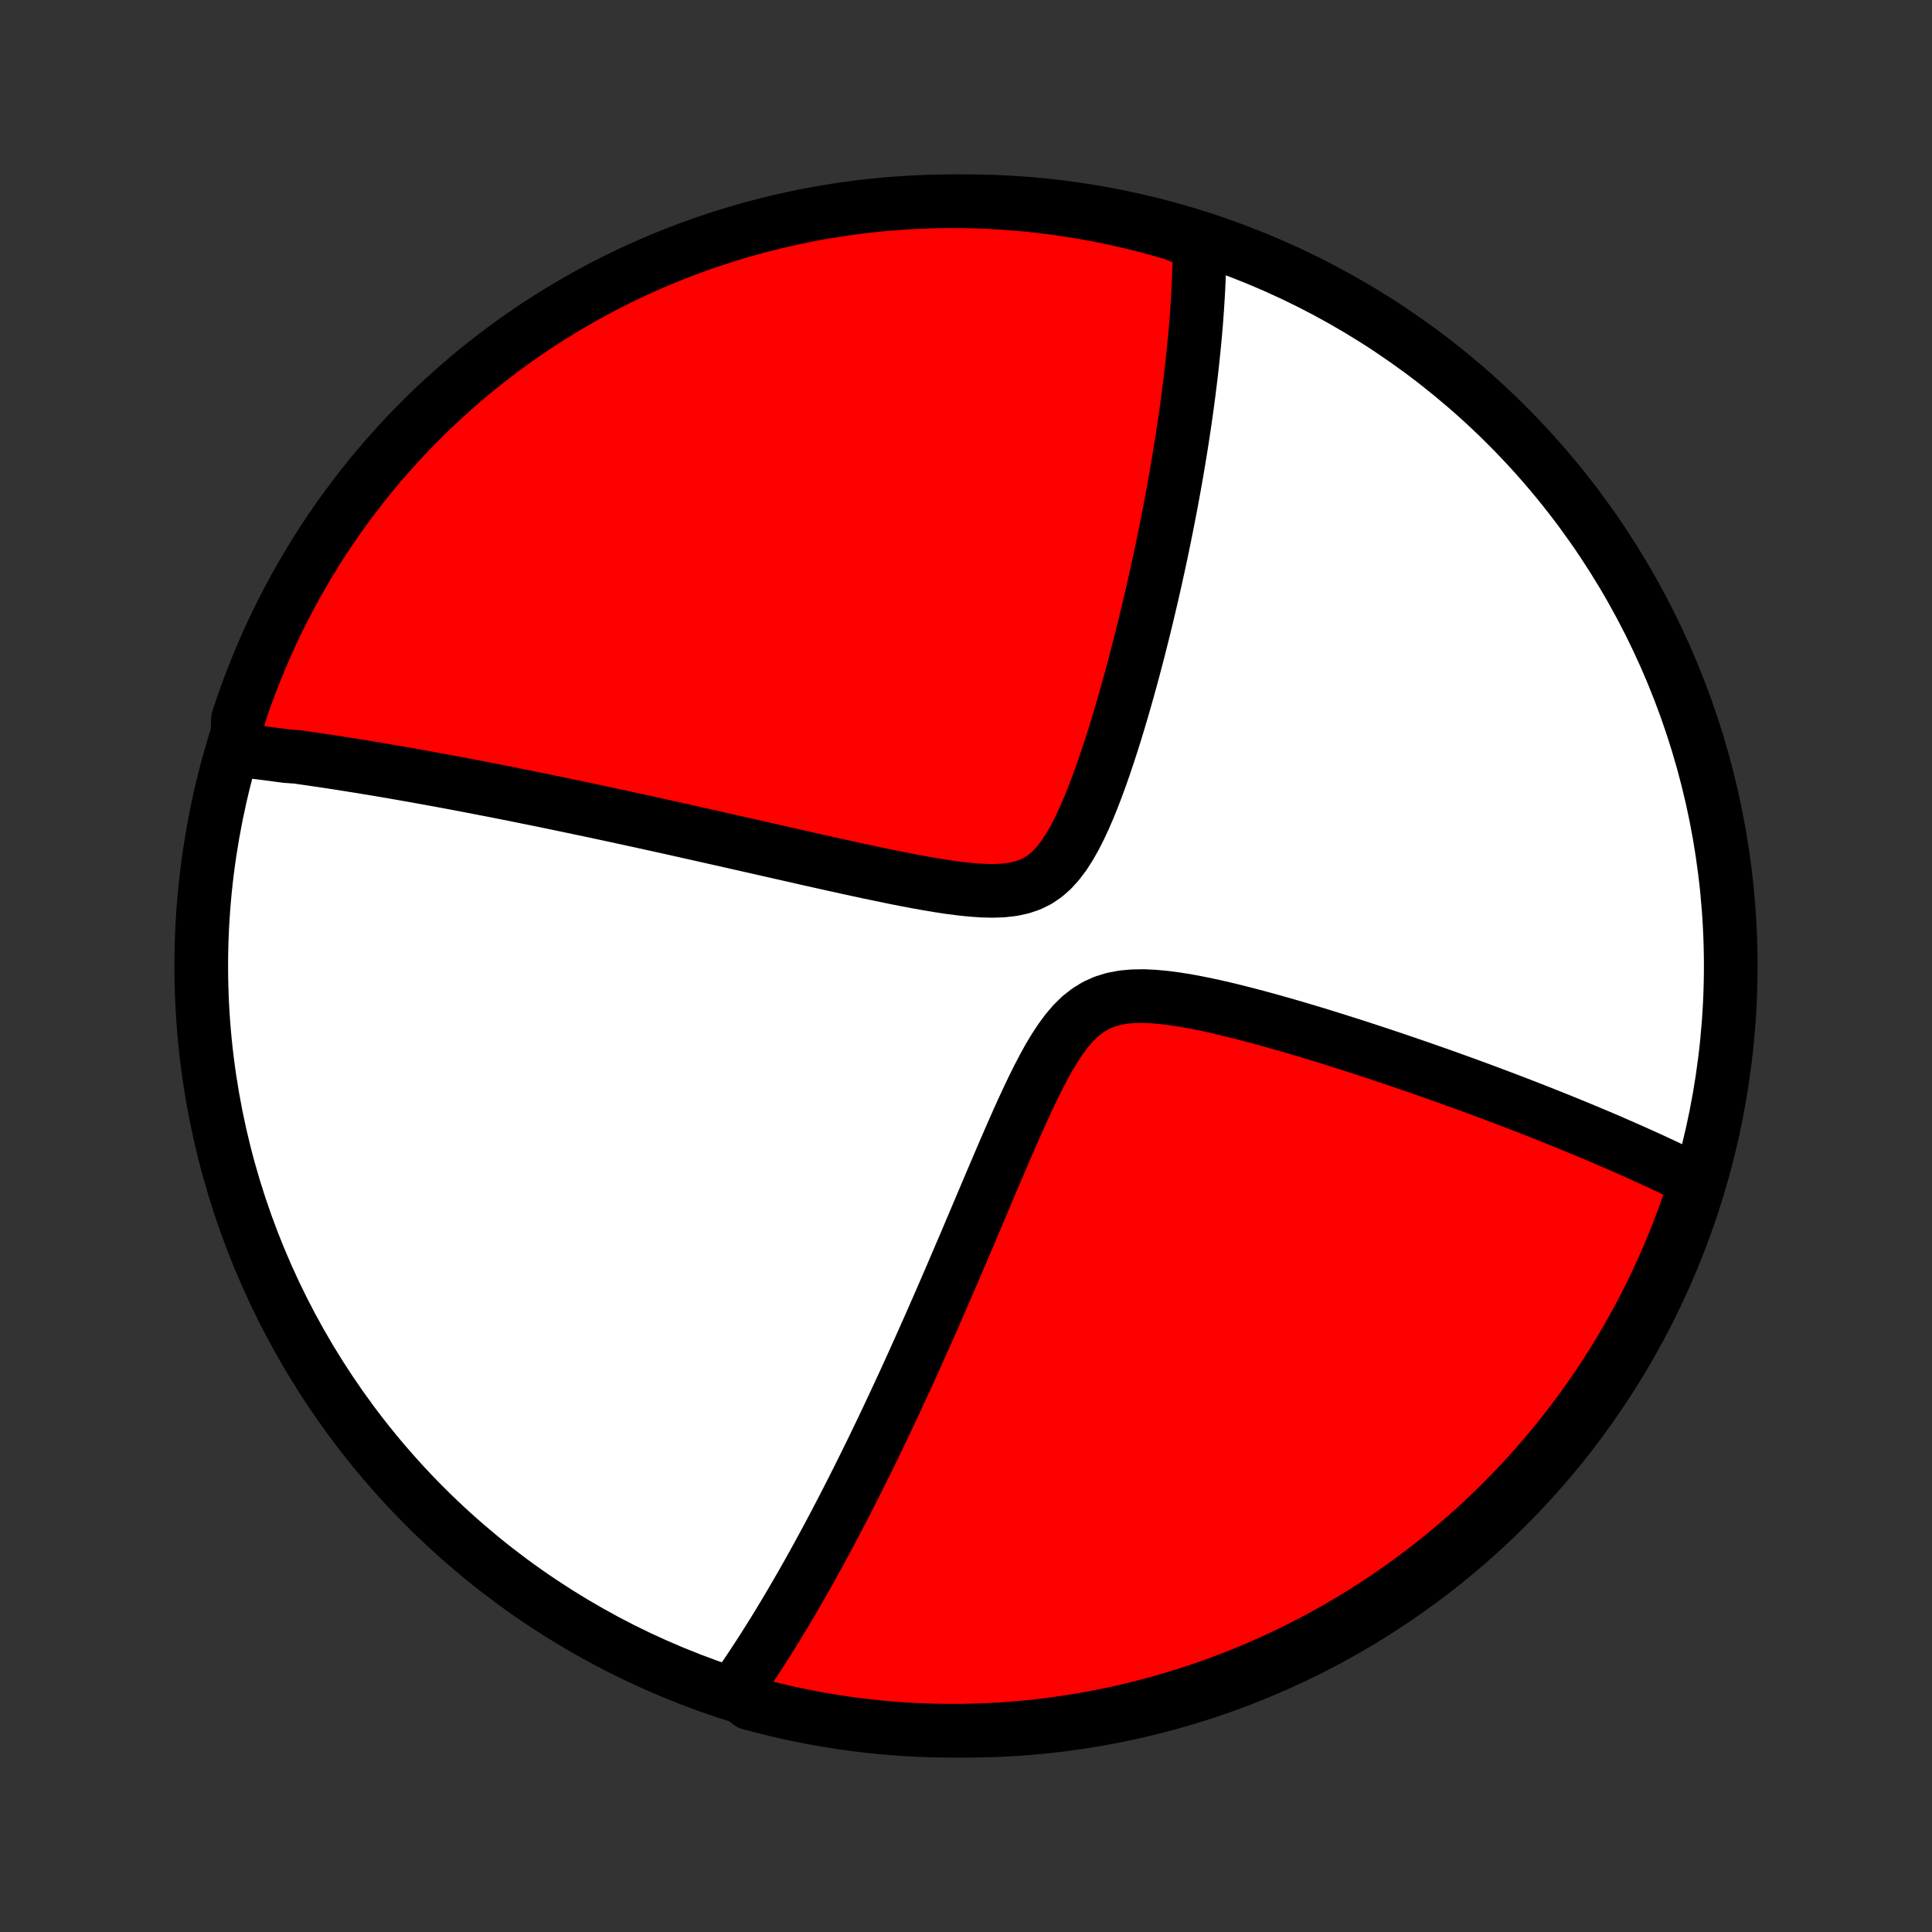 <?xml version="1.0" encoding="utf-8" standalone="no"?>
<!DOCTYPE svg PUBLIC "-//W3C//DTD SVG 1.1//EN"
  "http://www.w3.org/Graphics/SVG/1.1/DTD/svg11.dtd">
<!-- Created with matplotlib (http://matplotlib.org/) -->
<svg height="72pt" version="1.1" viewBox="0 0 72 72" width="72pt" xmlns="http://www.w3.org/2000/svg" xmlns:xlink="http://www.w3.org/1999/xlink">
 <rect x="0" y="0" width="72" height="72" fill="#333333" stroke="none"/>
 <defs>
  <style type="text/css">
*{stroke-linecap:butt;stroke-linejoin:round;}
  </style>
 </defs>
 <g id="figure_1">
  <g id="patch_1">
   <path d="
M0 72
L72 72
L72 0
L0 0
z
" style="fill:none;"/>
  </g>
  <g id="axes_1">
   <g id="PatchCollection_1">
    <defs>
     <path d="
M36 -7.5
C43.558 -7.5 50.808 -10.503 56.153 -15.848
C61.497 -21.192 64.5 -28.442 64.5 -36
C64.5 -43.558 61.497 -50.808 56.153 -56.153
C50.808 -61.497 43.558 -64.5 36 -64.5
C28.442 -64.5 21.192 -61.497 15.848 -56.153
C10.503 -50.808 7.5 -43.558 7.5 -36
C7.5 -28.442 10.503 -21.192 15.848 -15.848
C21.192 -10.503 28.442 -7.5 36 -7.5
z
" id="C0_0_a811fe30f3"/>
     <path d="
M8.823 -44.051
L9.006 -44.031
L9.189 -44.01
L9.373 -43.988
L9.556 -43.966
L9.741 -43.943
L9.926 -43.919
L10.112 -43.896
L10.298 -43.871
L10.485 -43.846
L10.673 -43.821
L11.051 -43.795
L11.242 -43.768
L11.433 -43.741
L11.625 -43.713
L11.819 -43.685
L12.013 -43.656
L12.209 -43.627
L12.406 -43.597
L12.604 -43.567
L12.803 -43.535
L13.004 -43.504
L13.207 -43.471
L13.411 -43.439
L13.616 -43.405
L13.823 -43.371
L14.032 -43.336
L14.242 -43.301
L14.454 -43.265
L14.669 -43.228
L14.885 -43.19
L15.103 -43.152
L15.324 -43.113
L15.546 -43.074
L15.771 -43.033
L15.998 -42.992
L16.228 -42.95
L16.46 -42.908
L16.694 -42.864
L16.931 -42.82
L17.172 -42.774
L17.414 -42.728
L17.66 -42.681
L17.909 -42.633
L18.16 -42.584
L18.415 -42.535
L18.673 -42.484
L18.935 -42.432
L19.2 -42.379
L19.468 -42.325
L19.74 -42.27
L20.016 -42.214
L20.295 -42.157
L20.578 -42.098
L20.866 -42.039
L21.157 -41.978
L21.452 -41.916
L21.752 -41.853
L22.055 -41.789
L22.363 -41.723
L22.676 -41.656
L22.993 -41.588
L23.314 -41.518
L23.64 -41.447
L23.971 -41.375
L24.307 -41.301
L24.647 -41.226
L24.992 -41.15
L25.342 -41.072
L25.697 -40.992
L26.056 -40.912
L26.42 -40.83
L26.79 -40.747
L27.163 -40.662
L27.542 -40.577
L27.925 -40.49
L28.314 -40.402
L28.706 -40.313
L29.103 -40.223
L29.504 -40.132
L29.909 -40.04
L30.318 -39.948
L30.73 -39.856
L31.146 -39.763
L31.565 -39.671
L31.987 -39.579
L32.411 -39.488
L32.837 -39.399
L33.263 -39.311
L33.691 -39.226
L34.118 -39.145
L34.544 -39.068
L34.968 -38.997
L35.388 -38.933
L35.804 -38.879
L36.212 -38.837
L36.612 -38.809
L37 -38.8
L37.374 -38.814
L37.731 -38.854
L38.069 -38.926
L38.386 -39.033
L38.681 -39.178
L38.954 -39.363
L39.207 -39.586
L39.441 -39.844
L39.659 -40.133
L39.863 -40.449
L40.055 -40.787
L40.236 -41.142
L40.408 -41.511
L40.572 -41.891
L40.729 -42.279
L40.88 -42.673
L41.025 -43.071
L41.165 -43.471
L41.3 -43.873
L41.431 -44.276
L41.558 -44.678
L41.68 -45.079
L41.799 -45.479
L41.914 -45.876
L42.026 -46.27
L42.134 -46.661
L42.239 -47.049
L42.34 -47.433
L42.439 -47.813
L42.534 -48.189
L42.627 -48.561
L42.717 -48.929
L42.803 -49.291
L42.888 -49.65
L42.969 -50.004
L43.048 -50.352
L43.124 -50.697
L43.198 -51.036
L43.27 -51.371
L43.339 -51.701
L43.405 -52.026
L43.47 -52.347
L43.532 -52.663
L43.592 -52.974
L43.651 -53.281
L43.706 -53.583
L43.761 -53.88
L43.813 -54.174
L43.863 -54.463
L43.911 -54.748
L43.958 -55.029
L44.003 -55.306
L44.046 -55.578
L44.088 -55.847
L44.127 -56.112
L44.166 -56.373
L44.202 -56.631
L44.238 -56.885
L44.271 -57.136
L44.304 -57.383
L44.334 -57.627
L44.364 -57.868
L44.392 -58.105
L44.419 -58.34
L44.444 -58.572
L44.468 -58.801
L44.491 -59.027
L44.513 -59.25
L44.533 -59.471
L44.553 -59.689
L44.571 -59.904
L44.588 -60.118
L44.603 -60.329
L44.618 -60.538
L44.631 -60.744
L44.644 -60.949
L44.655 -61.151
L44.665 -61.351
L44.674 -61.55
L44.682 -61.747
L44.689 -61.942
L44.695 -62.135
L44.699 -62.327
L44.703 -62.517
L44.705 -62.706
L44.707 -62.893
L44.249 -63.078
L43.772 -63.28
L43.292 -63.42
L42.81 -63.551
L42.326 -63.674
L41.84 -63.789
L41.352 -63.895
L40.863 -63.993
L40.372 -64.082
L39.88 -64.163
L39.387 -64.235
L38.892 -64.298
L38.397 -64.353
L37.901 -64.399
L37.404 -64.436
L36.907 -64.465
L36.41 -64.486
L35.913 -64.497
L35.415 -64.5
L34.918 -64.494
L34.421 -64.48
L33.925 -64.456
L33.429 -64.424
L32.934 -64.384
L32.44 -64.335
L31.947 -64.277
L31.456 -64.21
L30.965 -64.135
L30.476 -64.052
L29.989 -63.96
L29.504 -63.859
L29.021 -63.75
L28.539 -63.632
L28.061 -63.506
L27.584 -63.372
L27.11 -63.229
L26.639 -63.078
L26.171 -62.919
L25.705 -62.751
L25.243 -62.576
L24.784 -62.392
L24.328 -62.2
L23.876 -62
L23.428 -61.793
L22.984 -61.577
L22.543 -61.354
L22.107 -61.123
L21.674 -60.884
L21.247 -60.638
L20.823 -60.384
L20.405 -60.123
L19.991 -59.855
L19.582 -59.579
L19.178 -59.296
L18.779 -59.006
L18.385 -58.709
L17.997 -58.404
L17.614 -58.094
L17.237 -57.776
L16.865 -57.452
L16.499 -57.121
L16.14 -56.784
L15.786 -56.441
L15.438 -56.091
L15.097 -55.735
L14.762 -55.373
L14.434 -55.005
L14.112 -54.632
L13.796 -54.252
L13.488 -53.868
L13.187 -53.477
L12.892 -53.082
L12.604 -52.681
L12.324 -52.275
L12.05 -51.865
L11.784 -51.449
L11.526 -51.029
L11.275 -50.604
L11.031 -50.174
L10.795 -49.741
L10.567 -49.303
L10.346 -48.861
L10.133 -48.415
L9.929 -47.965
L9.732 -47.512
L9.543 -47.056
L9.362 -46.595
L9.189 -46.132
L9.024 -45.666
L8.868 -45.196
z
" id="C0_1_16f7e759a0"/>
     <path d="
M27.366 -8.965
L27.472 -9.117
L27.578 -9.269
L27.684 -9.423
L27.79 -9.578
L27.895 -9.734
L27.999 -9.891
L28.104 -10.049
L28.209 -10.209
L28.313 -10.369
L28.417 -10.531
L28.521 -10.695
L28.625 -10.859
L28.729 -11.025
L28.834 -11.193
L28.938 -11.362
L29.042 -11.533
L29.146 -11.705
L29.251 -11.879
L29.355 -12.055
L29.46 -12.232
L29.565 -12.411
L29.671 -12.592
L29.776 -12.775
L29.883 -12.96
L29.989 -13.147
L30.096 -13.336
L30.203 -13.527
L30.311 -13.721
L30.419 -13.917
L30.528 -14.115
L30.637 -14.316
L30.747 -14.519
L30.858 -14.725
L30.969 -14.933
L31.081 -15.145
L31.193 -15.359
L31.306 -15.575
L31.421 -15.796
L31.535 -16.018
L31.651 -16.245
L31.768 -16.474
L31.885 -16.707
L32.004 -16.943
L32.123 -17.183
L32.244 -17.426
L32.365 -17.672
L32.488 -17.923
L32.611 -18.177
L32.736 -18.436
L32.862 -18.698
L32.989 -18.965
L33.117 -19.235
L33.246 -19.51
L33.377 -19.79
L33.508 -20.073
L33.642 -20.361
L33.776 -20.654
L33.912 -20.951
L34.049 -21.253
L34.187 -21.56
L34.327 -21.872
L34.468 -22.188
L34.611 -22.509
L34.755 -22.836
L34.9 -23.167
L35.047 -23.503
L35.195 -23.844
L35.345 -24.189
L35.496 -24.54
L35.648 -24.896
L35.802 -25.256
L35.958 -25.62
L36.115 -25.99
L36.273 -26.363
L36.433 -26.741
L36.594 -27.122
L36.758 -27.508
L36.922 -27.896
L37.089 -28.287
L37.257 -28.681
L37.426 -29.077
L37.599 -29.475
L37.773 -29.873
L37.949 -30.271
L38.129 -30.667
L38.311 -31.061
L38.498 -31.452
L38.689 -31.837
L38.885 -32.213
L39.087 -32.58
L39.298 -32.932
L39.518 -33.267
L39.75 -33.581
L39.995 -33.868
L40.257 -34.124
L40.537 -34.344
L40.836 -34.526
L41.154 -34.668
L41.492 -34.771
L41.847 -34.838
L42.217 -34.872
L42.6 -34.879
L42.992 -34.862
L43.392 -34.825
L43.798 -34.773
L44.207 -34.708
L44.619 -34.632
L45.031 -34.547
L45.443 -34.456
L45.854 -34.359
L46.264 -34.257
L46.671 -34.151
L47.075 -34.043
L47.476 -33.932
L47.874 -33.819
L48.267 -33.705
L48.656 -33.59
L49.041 -33.474
L49.42 -33.357
L49.795 -33.24
L50.165 -33.123
L50.53 -33.006
L50.89 -32.889
L51.244 -32.773
L51.593 -32.657
L51.937 -32.542
L52.276 -32.427
L52.608 -32.313
L52.936 -32.2
L53.259 -32.087
L53.576 -31.976
L53.888 -31.865
L54.194 -31.755
L54.496 -31.646
L54.792 -31.538
L55.084 -31.431
L55.37 -31.325
L55.652 -31.219
L55.929 -31.115
L56.201 -31.012
L56.469 -30.909
L56.732 -30.808
L56.991 -30.707
L57.245 -30.608
L57.496 -30.509
L57.742 -30.411
L57.984 -30.314
L58.222 -30.218
L58.456 -30.123
L58.687 -30.029
L58.913 -29.935
L59.137 -29.842
L59.356 -29.75
L59.573 -29.659
L59.786 -29.568
L59.996 -29.478
L60.203 -29.388
L60.406 -29.3
L60.607 -29.211
L60.805 -29.124
L61 -29.037
L61.192 -28.95
L61.382 -28.864
L61.569 -28.779
L61.753 -28.693
L61.935 -28.609
L62.115 -28.524
L62.292 -28.44
L62.468 -28.357
L62.641 -28.273
L62.811 -28.19
L62.98 -28.108
L63.147 -28.025
L63.19 -27.943
L63.037 -27.46
L62.876 -26.987
L62.706 -26.516
L62.528 -26.049
L62.343 -25.584
L62.149 -25.122
L61.947 -24.664
L61.737 -24.21
L61.52 -23.759
L61.294 -23.311
L61.061 -22.868
L60.821 -22.429
L60.572 -21.993
L60.317 -21.562
L60.053 -21.136
L59.783 -20.713
L59.505 -20.296
L59.221 -19.883
L58.929 -19.476
L58.63 -19.073
L58.324 -18.675
L58.011 -18.283
L57.692 -17.896
L57.366 -17.515
L57.034 -17.139
L56.695 -16.769
L56.35 -16.405
L55.998 -16.047
L55.641 -15.694
L55.277 -15.348
L54.908 -15.009
L54.533 -14.676
L54.152 -14.349
L53.766 -14.029
L53.375 -13.715
L52.978 -13.409
L52.576 -13.109
L52.168 -12.816
L51.756 -12.53
L51.34 -12.252
L50.918 -11.98
L50.492 -11.716
L50.061 -11.46
L49.627 -11.21
L49.188 -10.969
L48.745 -10.735
L48.298 -10.508
L47.847 -10.29
L47.393 -10.079
L46.935 -9.876
L46.474 -9.681
L46.01 -9.495
L45.543 -9.316
L45.073 -9.145
L44.6 -8.983
L44.124 -8.829
L43.647 -8.683
L43.166 -8.545
L42.684 -8.416
L42.199 -8.295
L41.713 -8.182
L41.225 -8.078
L40.735 -7.983
L40.244 -7.896
L39.751 -7.818
L39.258 -7.748
L38.763 -7.687
L38.267 -7.634
L37.771 -7.59
L37.275 -7.555
L36.777 -7.529
L36.28 -7.511
L35.783 -7.501
L35.285 -7.501
L34.788 -7.509
L34.291 -7.526
L33.795 -7.551
L33.3 -7.585
L32.805 -7.628
L32.311 -7.68
L31.819 -7.74
L31.327 -7.808
L30.837 -7.886
L30.349 -7.972
L29.862 -8.066
L29.377 -8.169
L28.895 -8.28
L28.414 -8.4
L27.936 -8.528
z
" id="C0_2_e63a5ddaba"/>
    </defs>
    <g clip-path="url(#p1bffca34e9)">
     <use style="fill:#ffffff;stroke:#000000;stroke-width:2.0;" x="0.0" xlink:href="#C0_0_a811fe30f3" y="72.0"/>
    </g>
    <g clip-path="url(#p1bffca34e9)">
     <use style="fill:#ff0000;stroke:#000000;stroke-width:2.0;" x="0.0" xlink:href="#C0_1_16f7e759a0" y="72.0"/>
    </g>
    <g clip-path="url(#p1bffca34e9)">
     <use style="fill:#ff0000;stroke:#000000;stroke-width:2.0;" x="0.0" xlink:href="#C0_2_e63a5ddaba" y="72.0"/>
    </g>
   </g>
  </g>
 </g>
 <defs>
  <clipPath id="p1bffca34e9">
   <rect height="72.0" width="72.0" x="0.0" y="0.0"/>
  </clipPath>
 </defs>
</svg>
